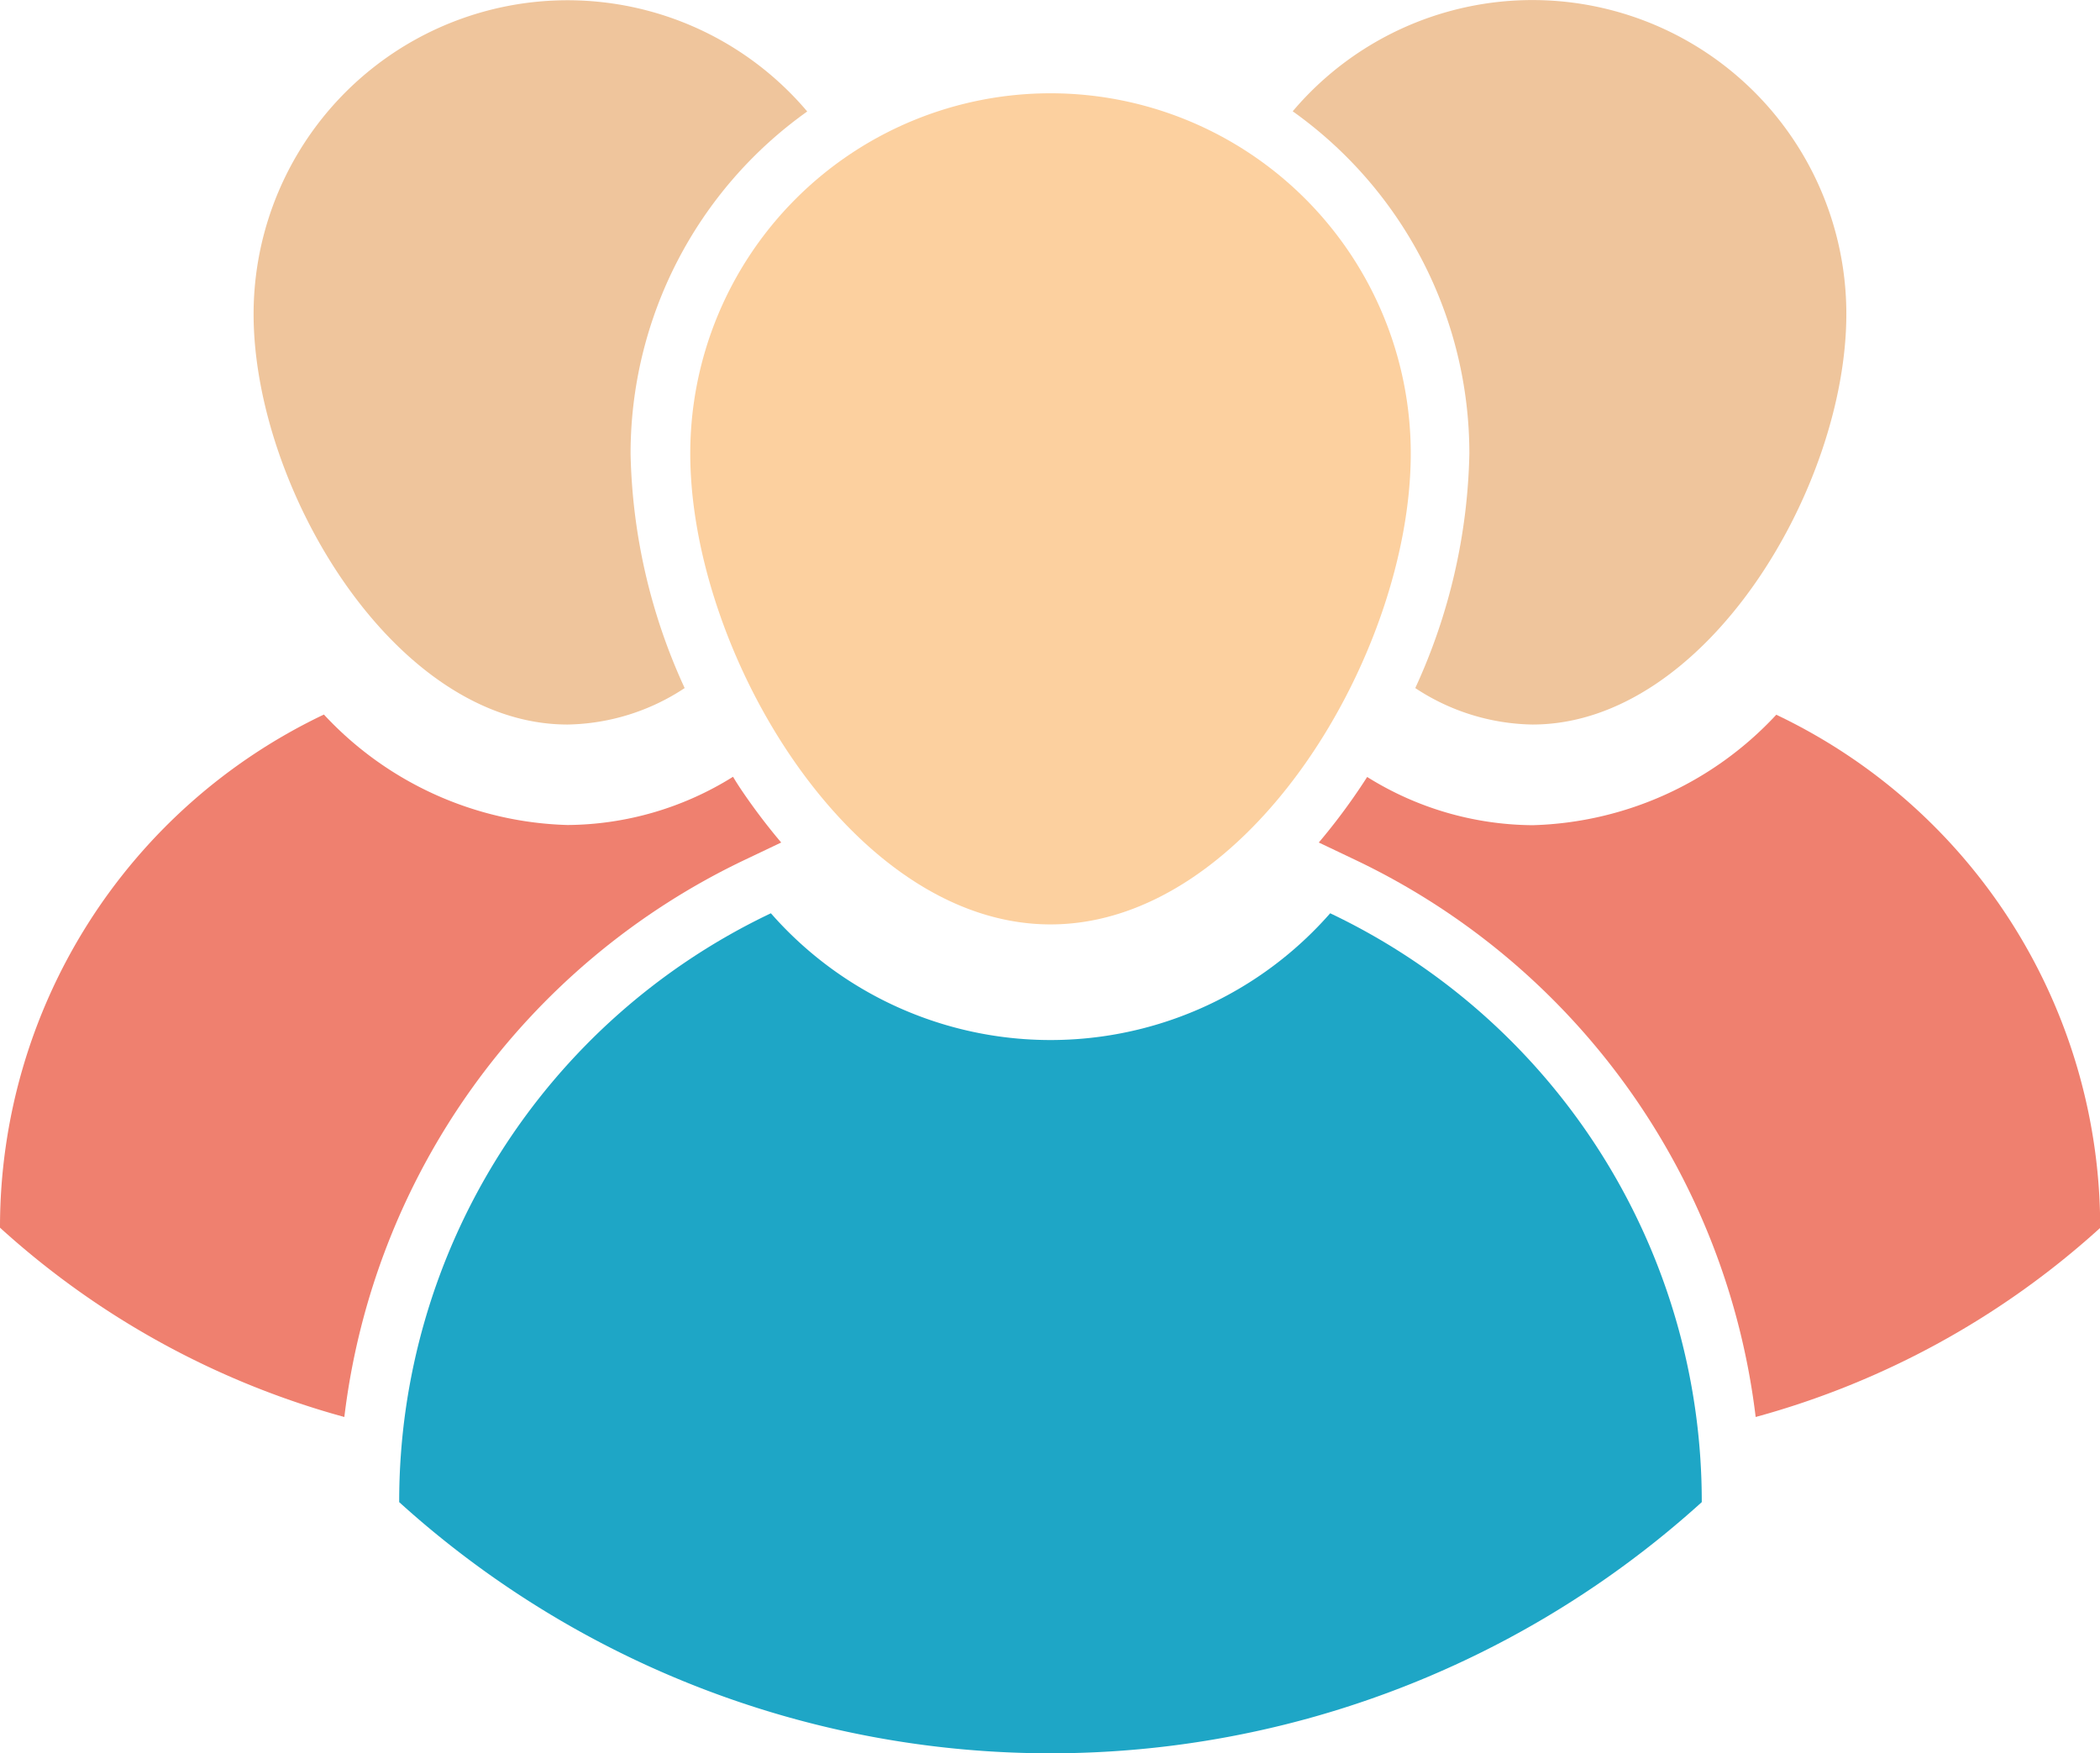 <svg xmlns="http://www.w3.org/2000/svg" width="33" height="27.554" viewBox="0 0 33 27.554">
  <g id="group" transform="translate(0 -38.071)">
    <g id="Group_746" data-name="Group 746" transform="translate(0 38.071)">
      <g id="Group_740" data-name="Group 740" transform="translate(6.273 1.466)">
        <g id="XMLID_29_">
          <g id="Group_739" data-name="Group 739">
            <path id="Path_613" data-name="Path 613" d="M108.174,247.977v.009a15.242,15.242,0,0,1-20.469,0v-.009a10.234,10.234,0,0,1,5.841-9.245,5.843,5.843,0,0,0,8.789,0A10.233,10.233,0,0,1,108.174,247.977Z" transform="translate(-87.705 -225.846)" fill="#1ea6c6"/>
            <path id="Path_614" data-name="Path 614" d="M157.31,58.571a5.661,5.661,0,0,1,5.661,5.661c0,3.127-2.535,7.4-5.661,7.4s-5.661-4.276-5.661-7.4A5.661,5.661,0,0,1,157.31,58.571Z" transform="translate(-147.075 -58.571)" fill="#fcd09f"/>
          </g>
        </g>
      </g>
      <g id="Group_745" data-name="Group 745">
        <g id="Group_742" data-name="Group 742">
          <g id="XMLID_27_">
            <g id="Group_741" data-name="Group 741">
              <path id="Path_615" data-name="Path 615" d="M11.737,196.366q.26.371.539.7l-.565.269a11.173,11.173,0,0,0-6.3,8.759A13.246,13.246,0,0,1,0,203.119v-.007a8.919,8.919,0,0,1,5.09-8.057,5.426,5.426,0,0,0,3.829,1.736,4.962,4.962,0,0,0,2.6-.758C11.586,196.146,11.661,196.257,11.737,196.366Z" transform="translate(0 -183.826)" fill="#ef806f"/>
              <path id="Path_616" data-name="Path 616" d="M61.643,45.2a9.232,9.232,0,0,0,.85,3.684,3.43,3.43,0,0,1-1.841.573c-2.724,0-4.933-3.726-4.933-6.451a4.933,4.933,0,0,1,8.7-3.183A6.6,6.6,0,0,0,61.643,45.2Z" transform="translate(-51.734 -38.071)" fill="#efc59c"/>
            </g>
          </g>
        </g>
        <g id="Group_744" data-name="Group 744" transform="translate(20.313)">
          <g id="XMLID_22_">
            <g id="Group_743" data-name="Group 743">
              <path id="Path_617" data-name="Path 617" d="M290.28,196.366q-.26.371-.539.7l.565.269a11.173,11.173,0,0,1,6.3,8.759,13.245,13.245,0,0,0,5.414-2.972v-.007a8.919,8.919,0,0,0-5.09-8.057,5.425,5.425,0,0,1-3.829,1.736,4.962,4.962,0,0,1-2.6-.758C290.431,196.146,290.356,196.257,290.28,196.366Z" transform="translate(-289.33 -183.826)" fill="#ef806f"/>
              <path id="Path_618" data-name="Path 618" d="M286.776,45.2a9.232,9.232,0,0,1-.85,3.684,3.43,3.43,0,0,0,1.841.573c2.724,0,4.933-3.726,4.933-6.451A4.933,4.933,0,0,0,284,39.82,6.6,6.6,0,0,1,286.776,45.2Z" transform="translate(-283.999 -38.071)" fill="#efc59c"/>
            </g>
          </g>
        </g>
      </g>
    </g>
  </g>
</svg>
